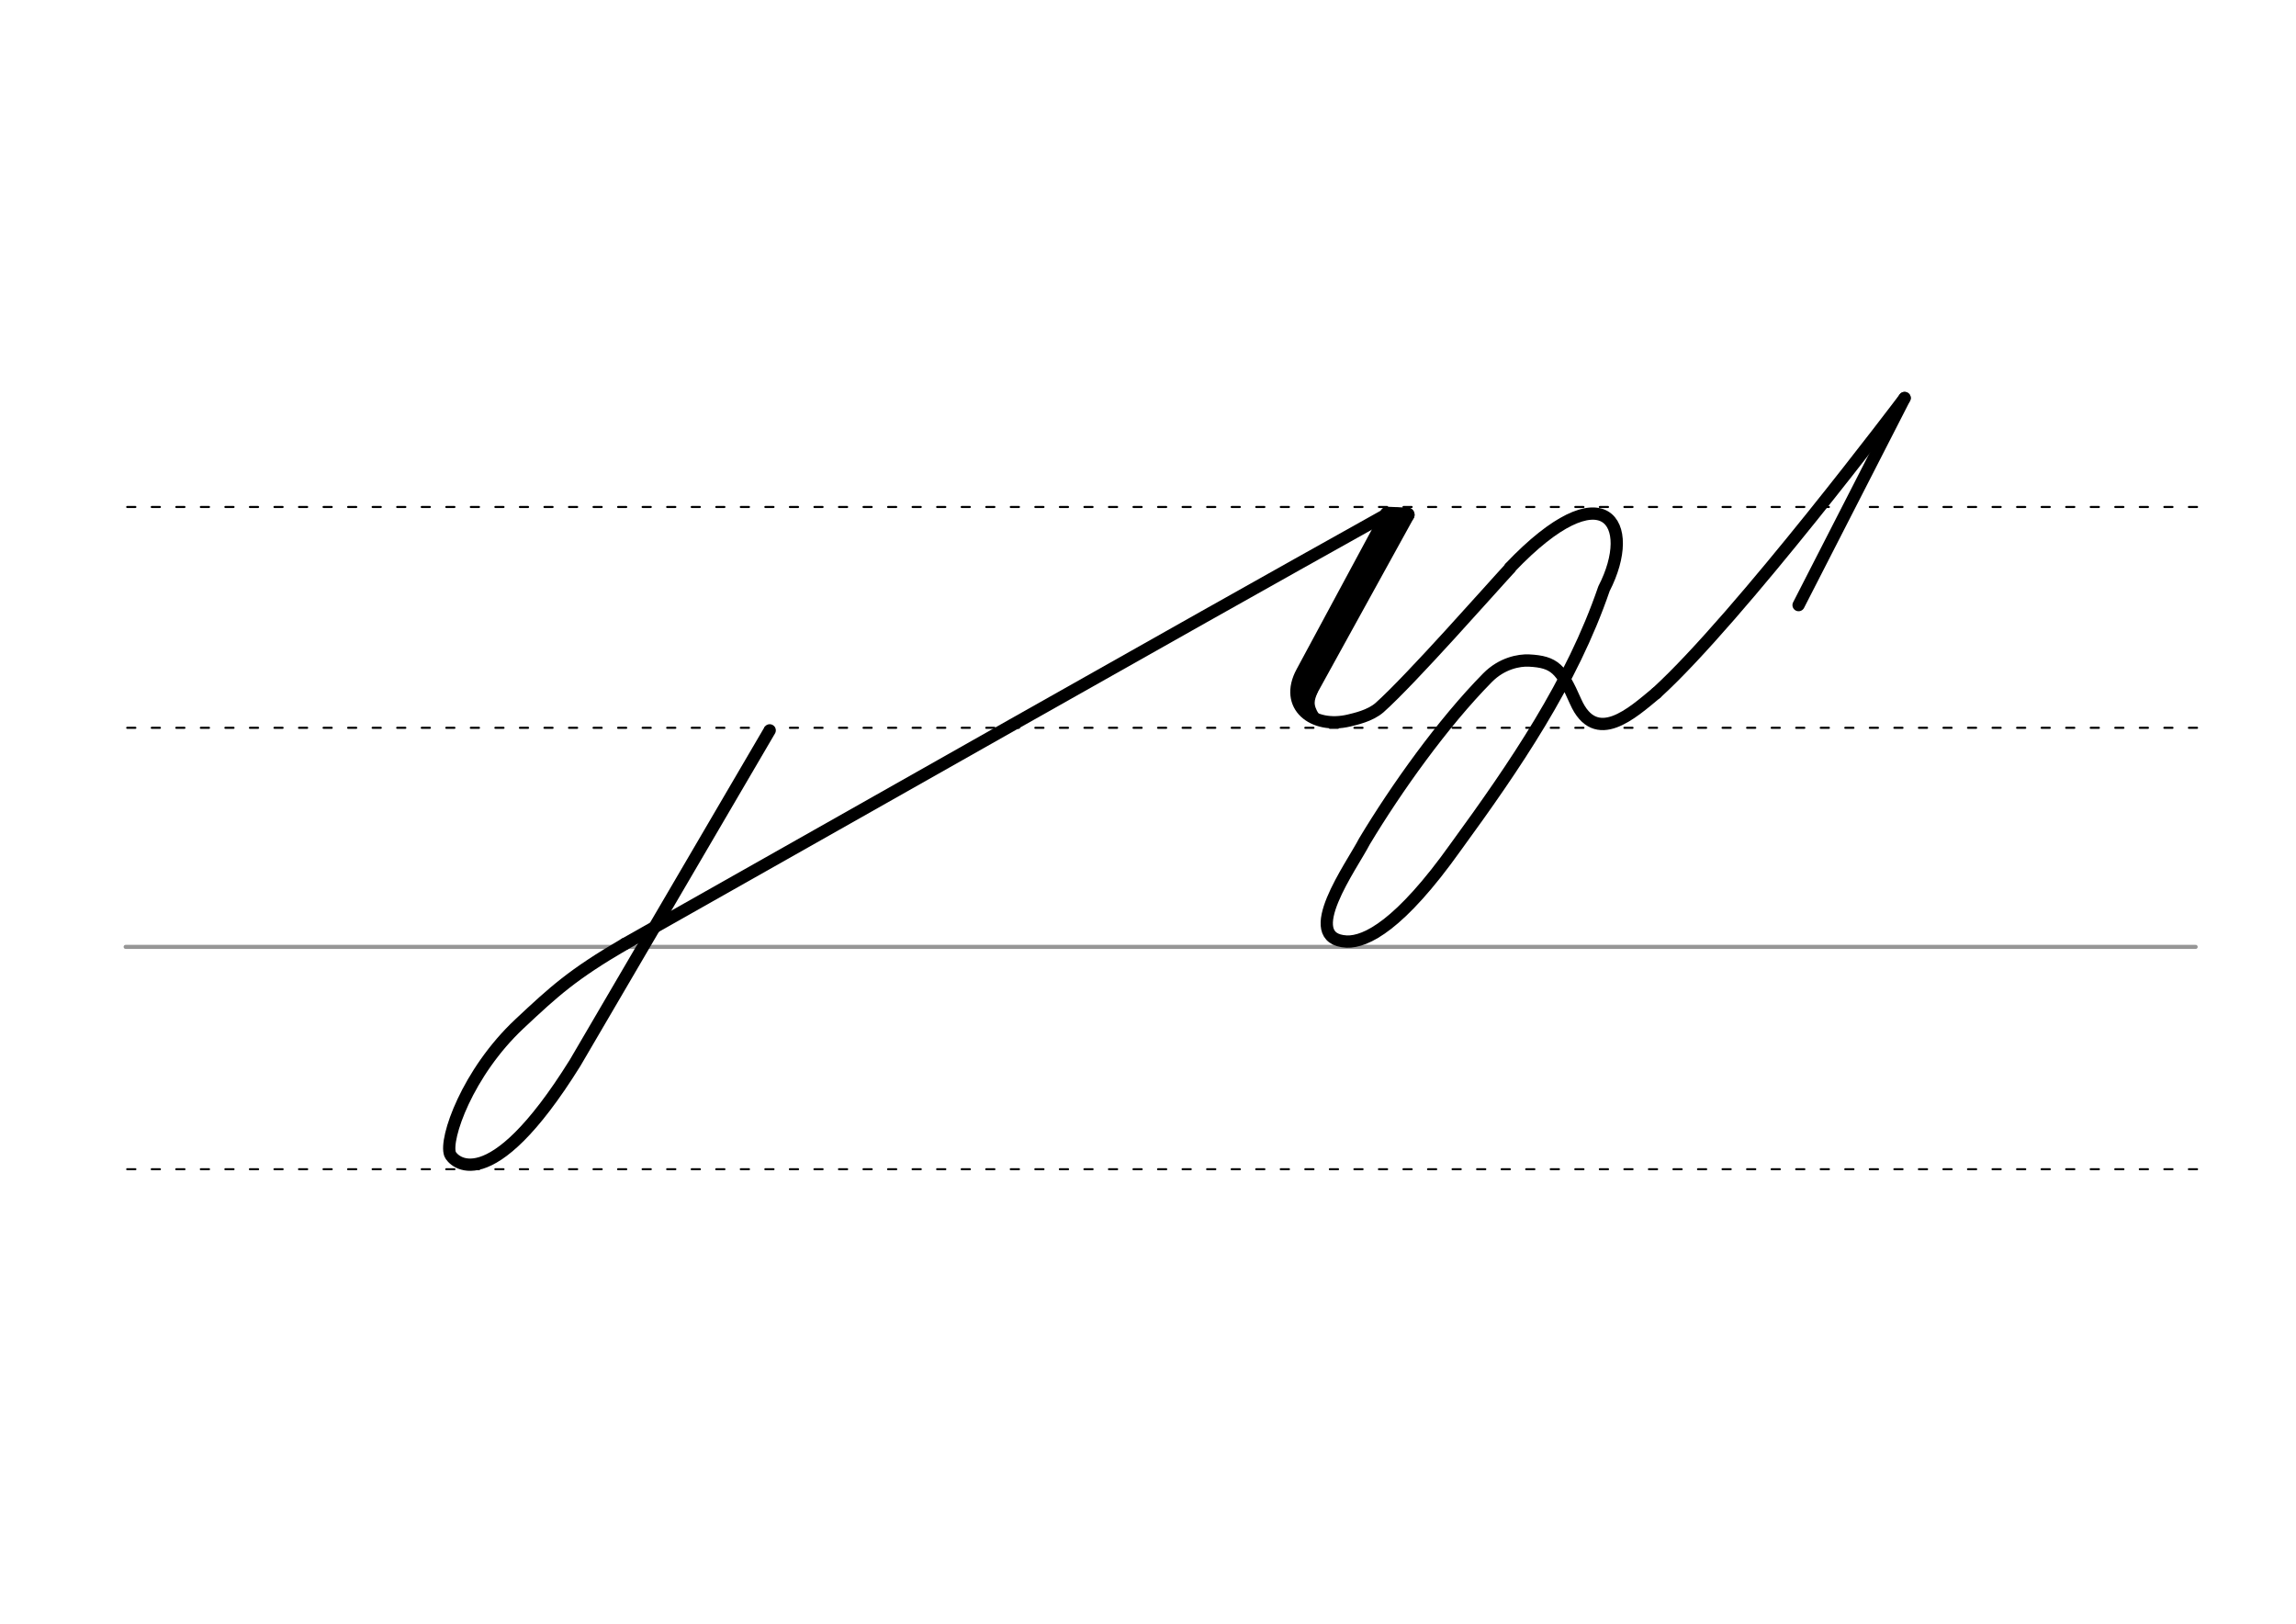 <svg height="210mm" viewBox="0 0 1052.4 744.1" width="297mm" xmlns="http://www.w3.org/2000/svg">
 <g fill="none" stroke-linecap="round">
  <g transform="translate(0 -308.268)">
   <path d="m57.6 742.2h948.8" stroke="#969696" stroke-width="1.875"/>
   <g stroke="#000" stroke-dasharray="3.75 7.5" stroke-miterlimit="2" stroke-width=".938">
    <path d="m58.3 844.1h948.8"/>
    <path d="m58.3 641.8h948.8"/>
    <path d="m58.3 540.6h948.8"/>
   </g>
  </g>
  <g stroke="#000">
   <g stroke-linejoin="round">
    <g stroke-width="5.625">
     <path d="m873 182.4s-75.9 100.7-113.8 135.2"/>
     <path d="m873 182.4-48.6 94.9"/>
     <path d="m759.2 317.6c-10.9 9-27.8 24.7-37 3.9-6.6-15-9.6-18.2-21.4-18.8-4.5-.2-12.4 1.2-19 7.9-20.5 20.8-41.8 50.7-56.4 75-5.7 11.1-30.4 44.8-8.1 45.9 8.8.3 24.4-7.4 50-43.4 26.9-36.9 53.2-75.3 67.9-118.3 15.5-30.1 0-54.8-43-9.7"/>
    </g>
    <path d="m645.1 235.9-47.8 86.7" stroke-width="6.562"/>
    <path d="m635.8 235.6-39 72.4c-8.4 15.5 5 26.1 21.5 22.2 2.8-.7 9.6-2.1 14-5.9 14.7-13.1 51.7-55.2 59.8-63.9" stroke-width="5.625"/>
    <path d="m640.4 235.9-44.7 81.9" stroke-width="6.562"/>
   </g>
   <path d="m602.2 316.5c-1.6 4.1-2.6 6.5.8 11.9" stroke-width="3.75"/>
   <g stroke-linejoin="round">
    <path d="m645.1 235.9-9.3-.4" stroke-width="6.562"/>
    <g stroke-width="5.625">
     <path d="m286.4 432.6c-24 14-32.3 21.6-48.3 36.6-23.9 22.4-34.4 52.8-31.8 59.7 1.1 2.9 17.7 21.8 57.3-41.8l89.2-152.4"/>
     <path d="m286.4 432.6c116.6-65.8 240.8-136.4 349.4-197"/>
    </g>
   </g>
  </g>
 </g>
</svg>
